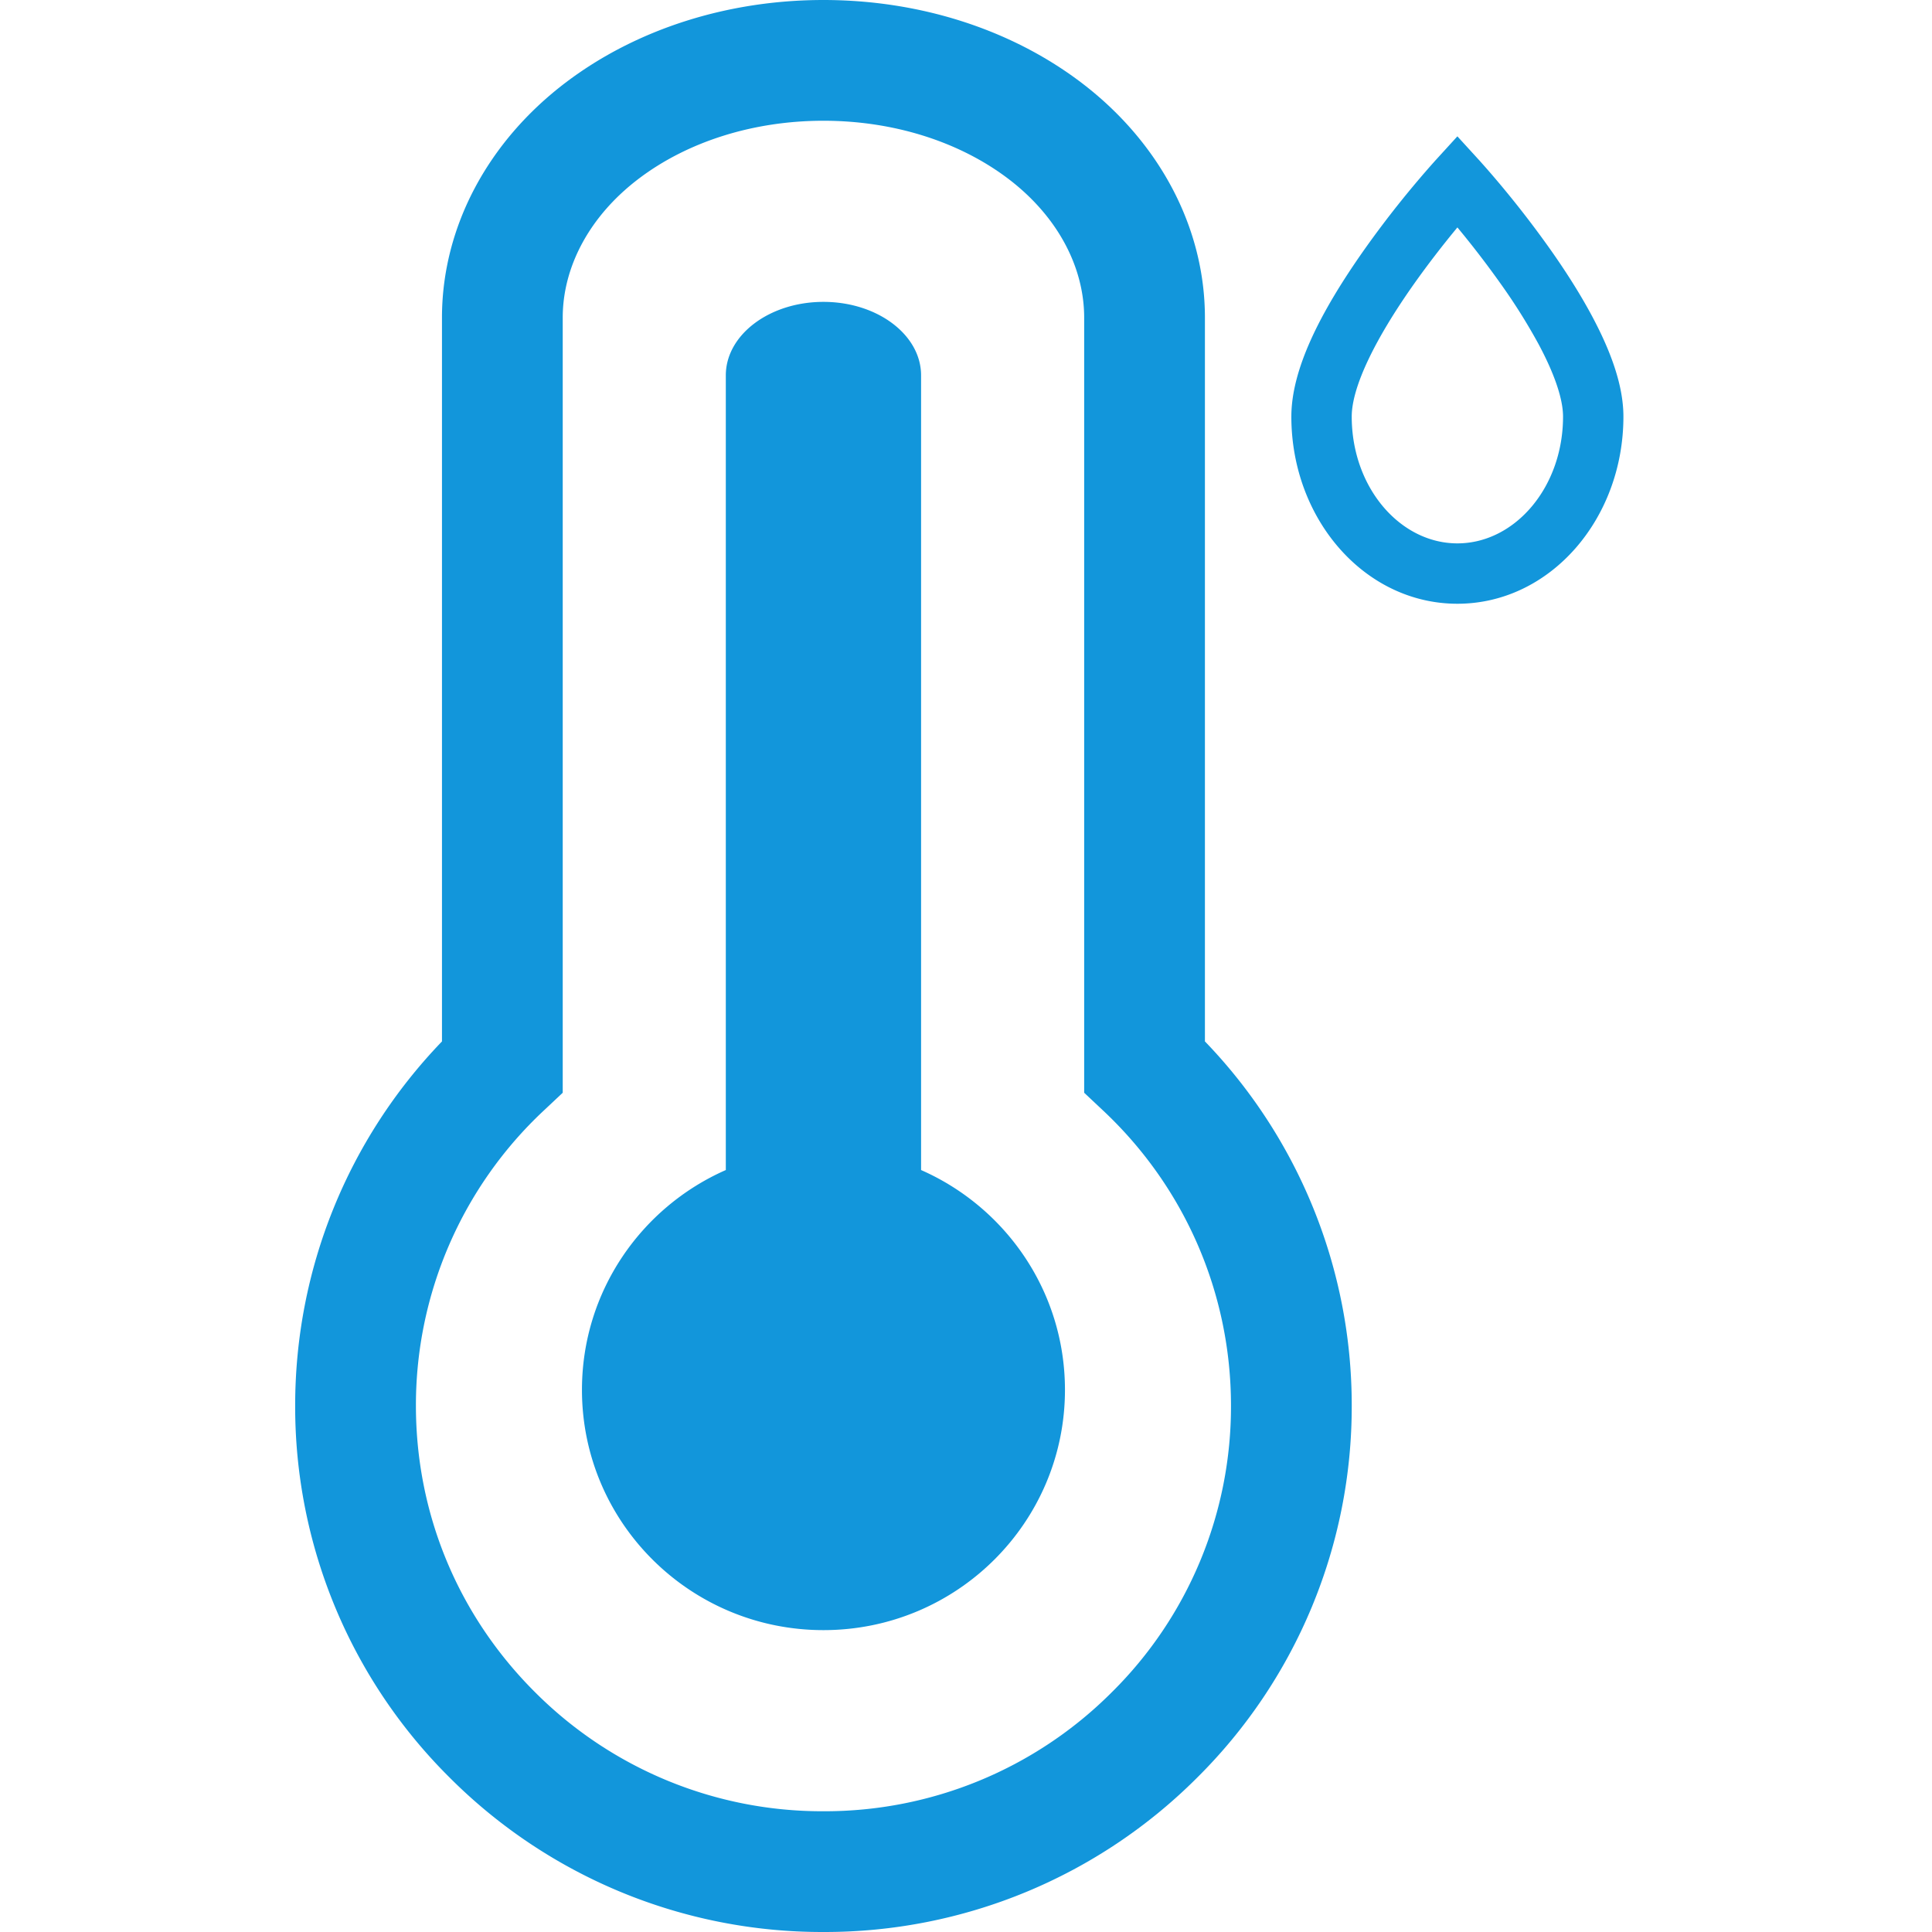 <?xml version="1.0" standalone="no"?><!DOCTYPE svg PUBLIC "-//W3C//DTD SVG 1.1//EN" "http://www.w3.org/Graphics/SVG/1.1/DTD/svg11.dtd"><svg t="1551768209912" class="icon" style="" viewBox="0 0 1024 1024" version="1.1" xmlns="http://www.w3.org/2000/svg" p-id="6454" xmlns:xlink="http://www.w3.org/1999/xlink" width="200" height="200"><defs><style type="text/css"></style></defs><path d="M716.444 745.002a276.878 276.878 0 0 1-82.062 197.319A278.883 278.883 0 0 1 436.437 1023.999a278.883 278.883 0 0 1-197.945-81.678A276.892 276.892 0 0 1 156.445 745.002c0-72.391 27.932-141.227 77.81-193.024V168.391c0-48.071 24.405-93.596 66.034-124.985C337.607 15.275 385.906 0 436.437 0c50.546 0 98.844 15.275 136.163 43.406 41.628 31.388 66.034 76.914 66.034 124.985V551.964a277.689 277.689 0 0 1 77.81 193.024zM574.635 168.391c0-27.236-14.45-54.187-40.562-73.884C508.16 74.979 473.444 64 436.437 64c-36.992 0-71.723 10.98-97.621 30.507-26.112 19.684-40.562 46.649-40.562 73.884v410.794l-10.098 9.486A213.788 213.788 0 0 0 220.445 745.002c0 57.458 22.4 111.331 63.218 151.979A214.883 214.883 0 0 0 436.437 959.999a214.898 214.898 0 0 0 152.789-63.019 212.892 212.892 0 0 0 63.218-151.979c0-59.449-24.391-115.655-67.712-156.331l-10.098-9.486V168.391z" p-id="6455" fill="#1296db"></path><path d="M488.192 620.145V198.969c0-21.518-23.182-38.969-51.755-38.969s-51.74 17.451-51.74 38.969v421.176c-44.914 19.769-76.245 64.498-76.245 116.508 0 70.329 57.301 127.346 128 127.346 70.684 0 128-57.017 128-127.346 0-52.025-31.346-96.739-76.259-116.508zM684.444 220.8c0-24.491 14.592-54.443 38.94-88.875a535.423 535.423 0 0 1 37.248-46.72l11.804-12.942 11.819 12.942 3.314 3.726a535.423 535.423 0 0 1 33.934 42.994c8.519 12.046 15.943 23.78 21.988 35.015 10.866 20.196 16.953 38.13 16.953 53.86 0 54.315-38.841 99.2-87.993 99.2-49.166 0-88.007-44.885-88.007-99.2z m65.067-70.4c-20.665 29.227-33.067 54.684-33.067 70.4 0 37.589 25.628 67.2 56.007 67.2 30.364 0 55.993-29.611 55.993-67.2 0-9.33-4.551-22.756-13.141-38.713a310.599 310.599 0 0 0-19.911-31.687 501.546 501.546 0 0 0-22.94-29.867c-7.836 9.472-15.644 19.57-22.94 29.867z" p-id="6456" fill="#1296db"></path></svg>